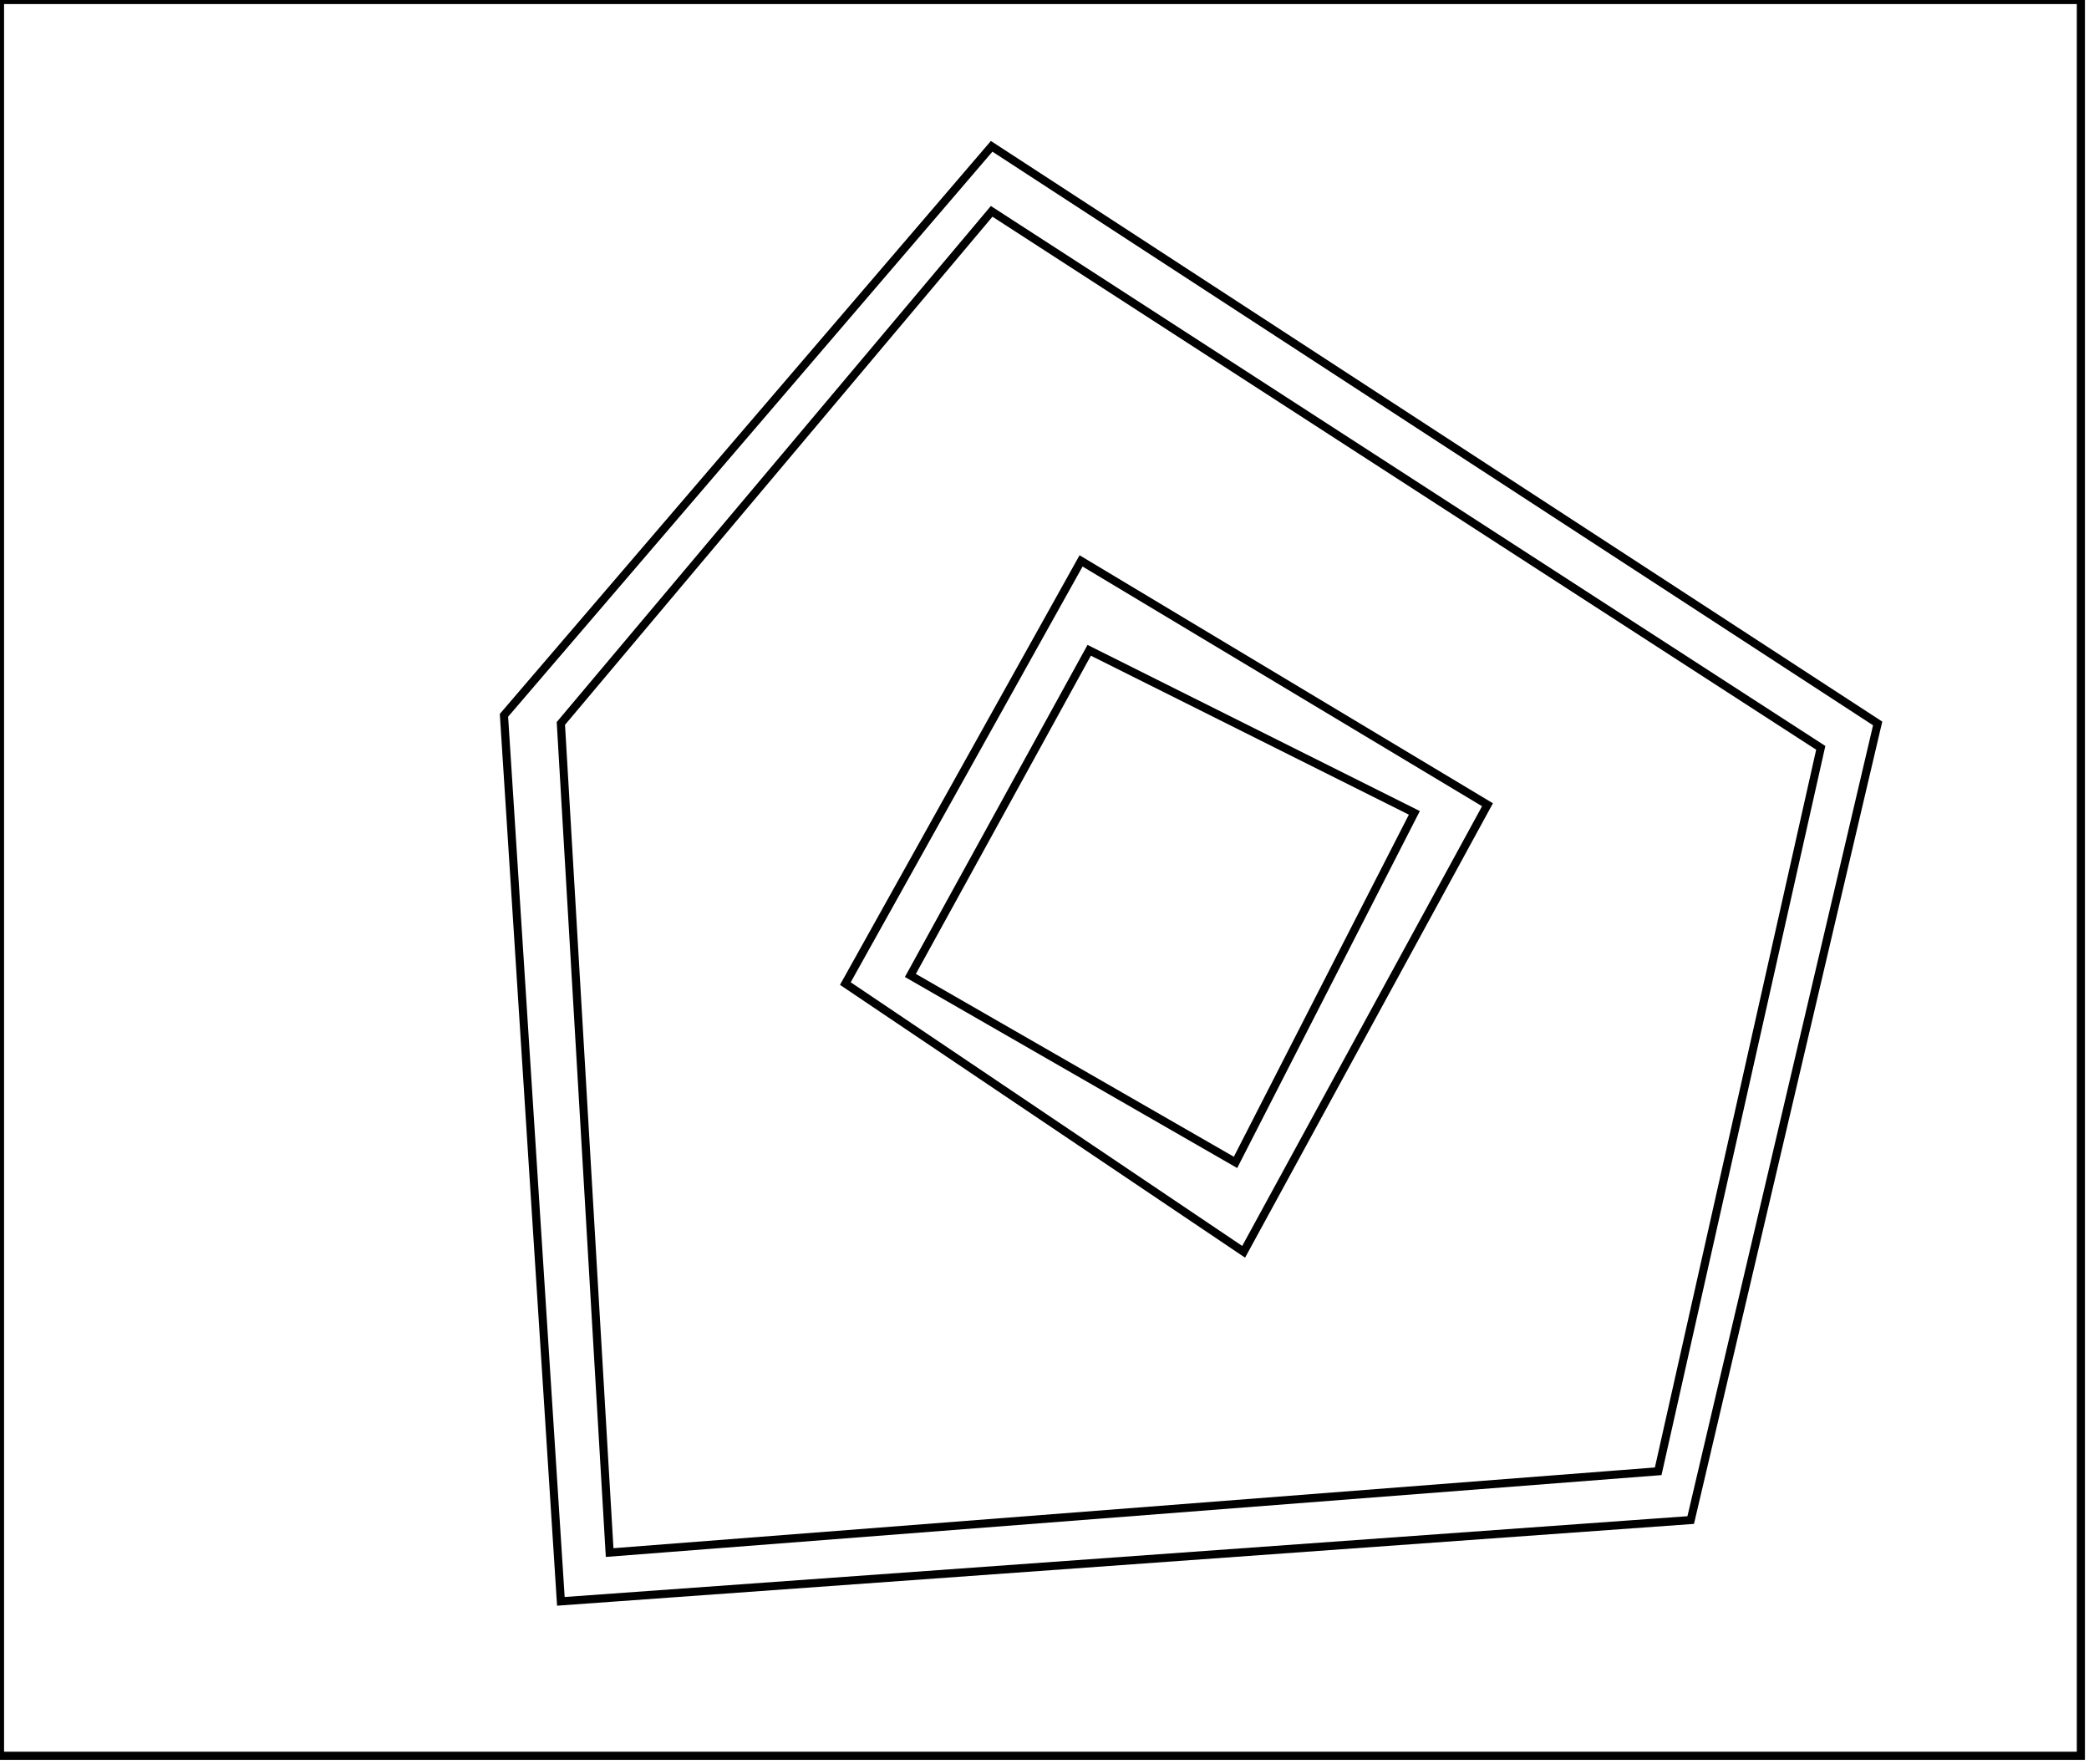 <?xml version="1.0" encoding="utf-8" ?>
<svg baseProfile="full" height="217" version="1.1" width="257" xmlns="http://www.w3.org/2000/svg" xmlns:ev="http://www.w3.org/2001/xml-events" xmlns:xlink="http://www.w3.org/1999/xlink"><defs /><rect fill="white" height="217" width="257" x="0" y="0" /><path d="M 134,80 L 112,120 L 152,143 L 174,100 Z" fill="none" stroke="black" stroke-width="1" /><path d="M 133,69 L 183,99 L 153,154 L 104,121 Z" fill="none" stroke="black" stroke-width="1" /><path d="M 122,26 L 69,89 L 75,191 L 204,181 L 224,92 Z" fill="none" stroke="black" stroke-width="1" /><path d="M 122,18 L 231,89 L 208,187 L 69,197 L 62,88 Z" fill="none" stroke="black" stroke-width="1" /><path d="M 0,0 L 0,216 L 256,216 L 256,0 Z" fill="none" stroke="black" stroke-width="1" /></svg>